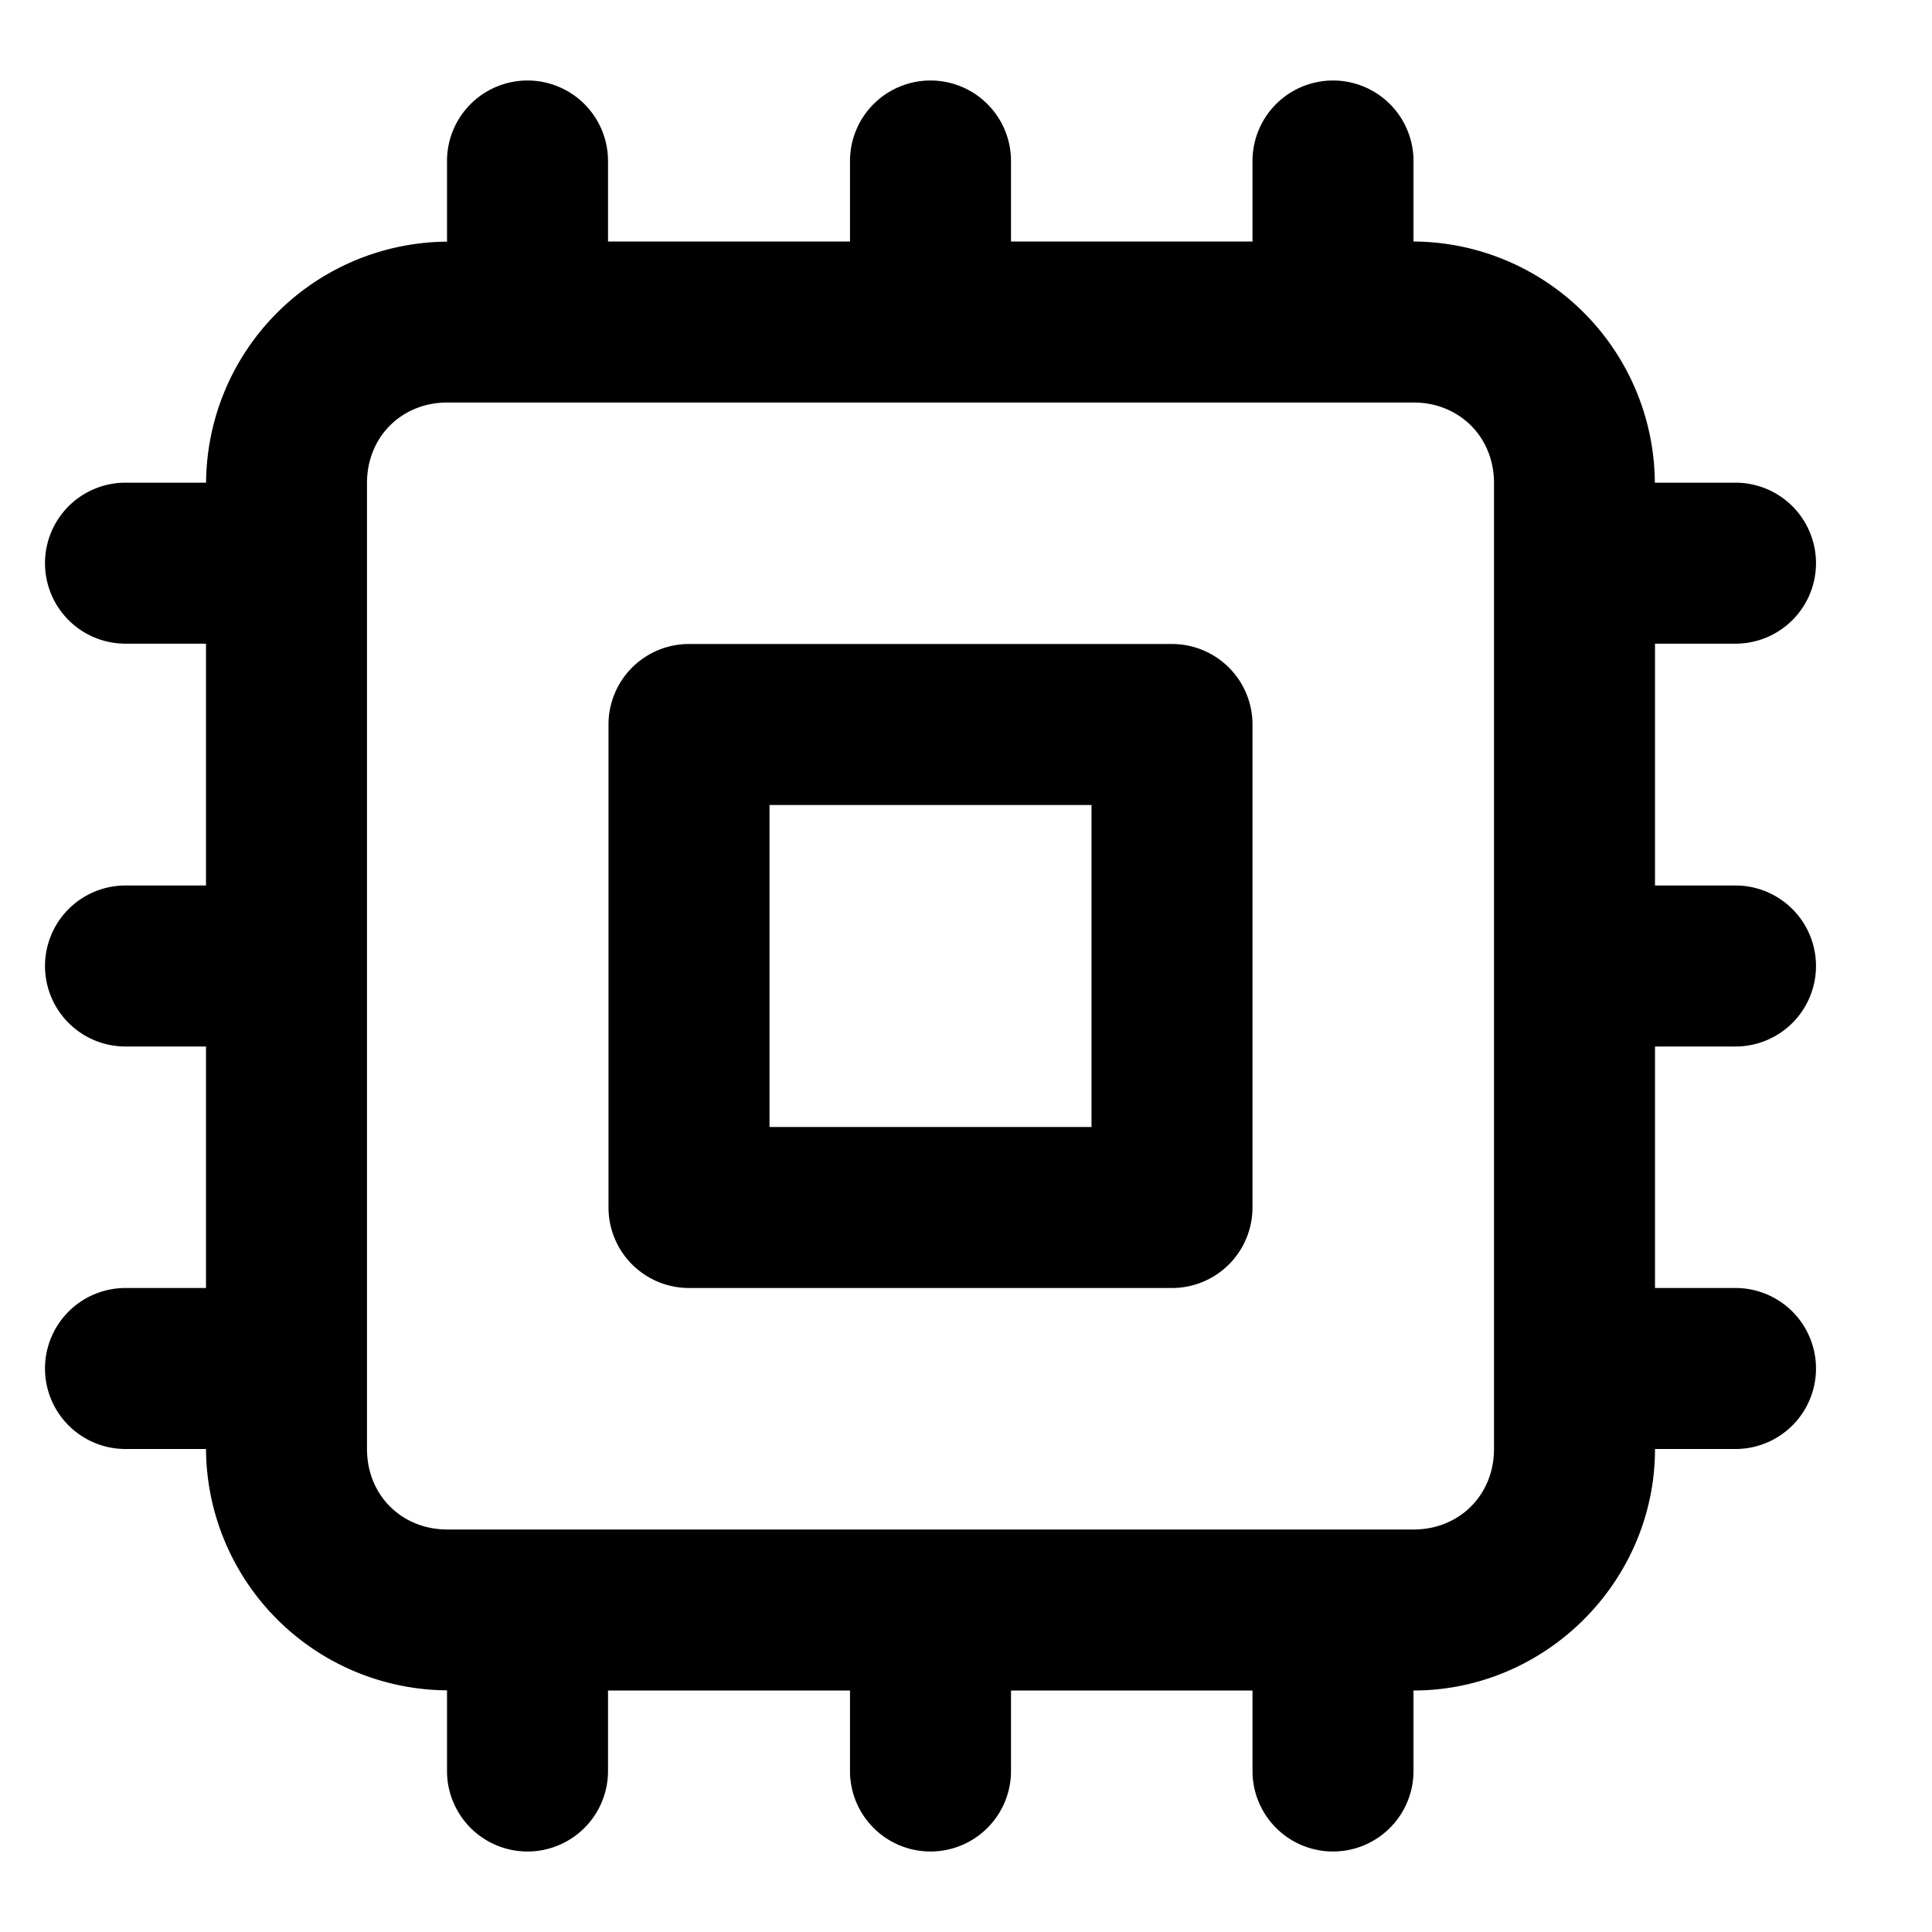 <svg xmlns="http://www.w3.org/2000/svg" xml:space="preserve" width="24" height="24" viewBox="0 0 24 24"><path d="M6.553 1a1 1 0 0 0-1 1v1.002A3.014 3.014 0 0 0 2.56 5.996H1.559a1 1 0 0 0-1 1 1 1 0 0 0 1 1h1V11h-1a1 1 0 0 0-1 1 1 1 0 0 0 1 1h1v3h-1a1 1 0 0 0-1 1 1 1 0 0 0 1 1h1a3.015 3.015 0 0 0 2.994 2.998V22a1 1 0 0 0 1 1 1 1 0 0 0 1-1v-1h3.006v1a1 1 0 0 0 1 1 1 1 0 0 0 1-1v-1h3v1a1 1 0 0 0 1 1 1 1 0 0 0 1-1v-1c1.644 0 3-1.355 3-3h1a1 1 0 0 0 1-1 1 1 0 0 0-1-1h-1v-3h1a1 1 0 0 0 1-1 1 1 0 0 0-1-1h-1V7.996h1a1 1 0 0 0 1-1 1 1 0 0 0-1-1h-1.002A3.015 3.015 0 0 0 17.559 3V2a1 1 0 0 0-1-1 1 1 0 0 0-1 1v1h-3V2a1 1 0 0 0-1-1 1 1 0 0 0-1 1v1H7.553V2a1 1 0 0 0-1-1zm-.994 4h12c.57 0 1 .429 1 1v12c0 .571-.43 1-1 1h-12c-.572 0-1-.429-1-1V6c0-.571.428-1 1-1zm3 3a1 1 0 0 0-1 1v6a1 1 0 0 0 1 1h6a1 1 0 0 0 1-1V9a1 1 0 0 0-1-1zm1 2h4v4h-4z"/></svg>